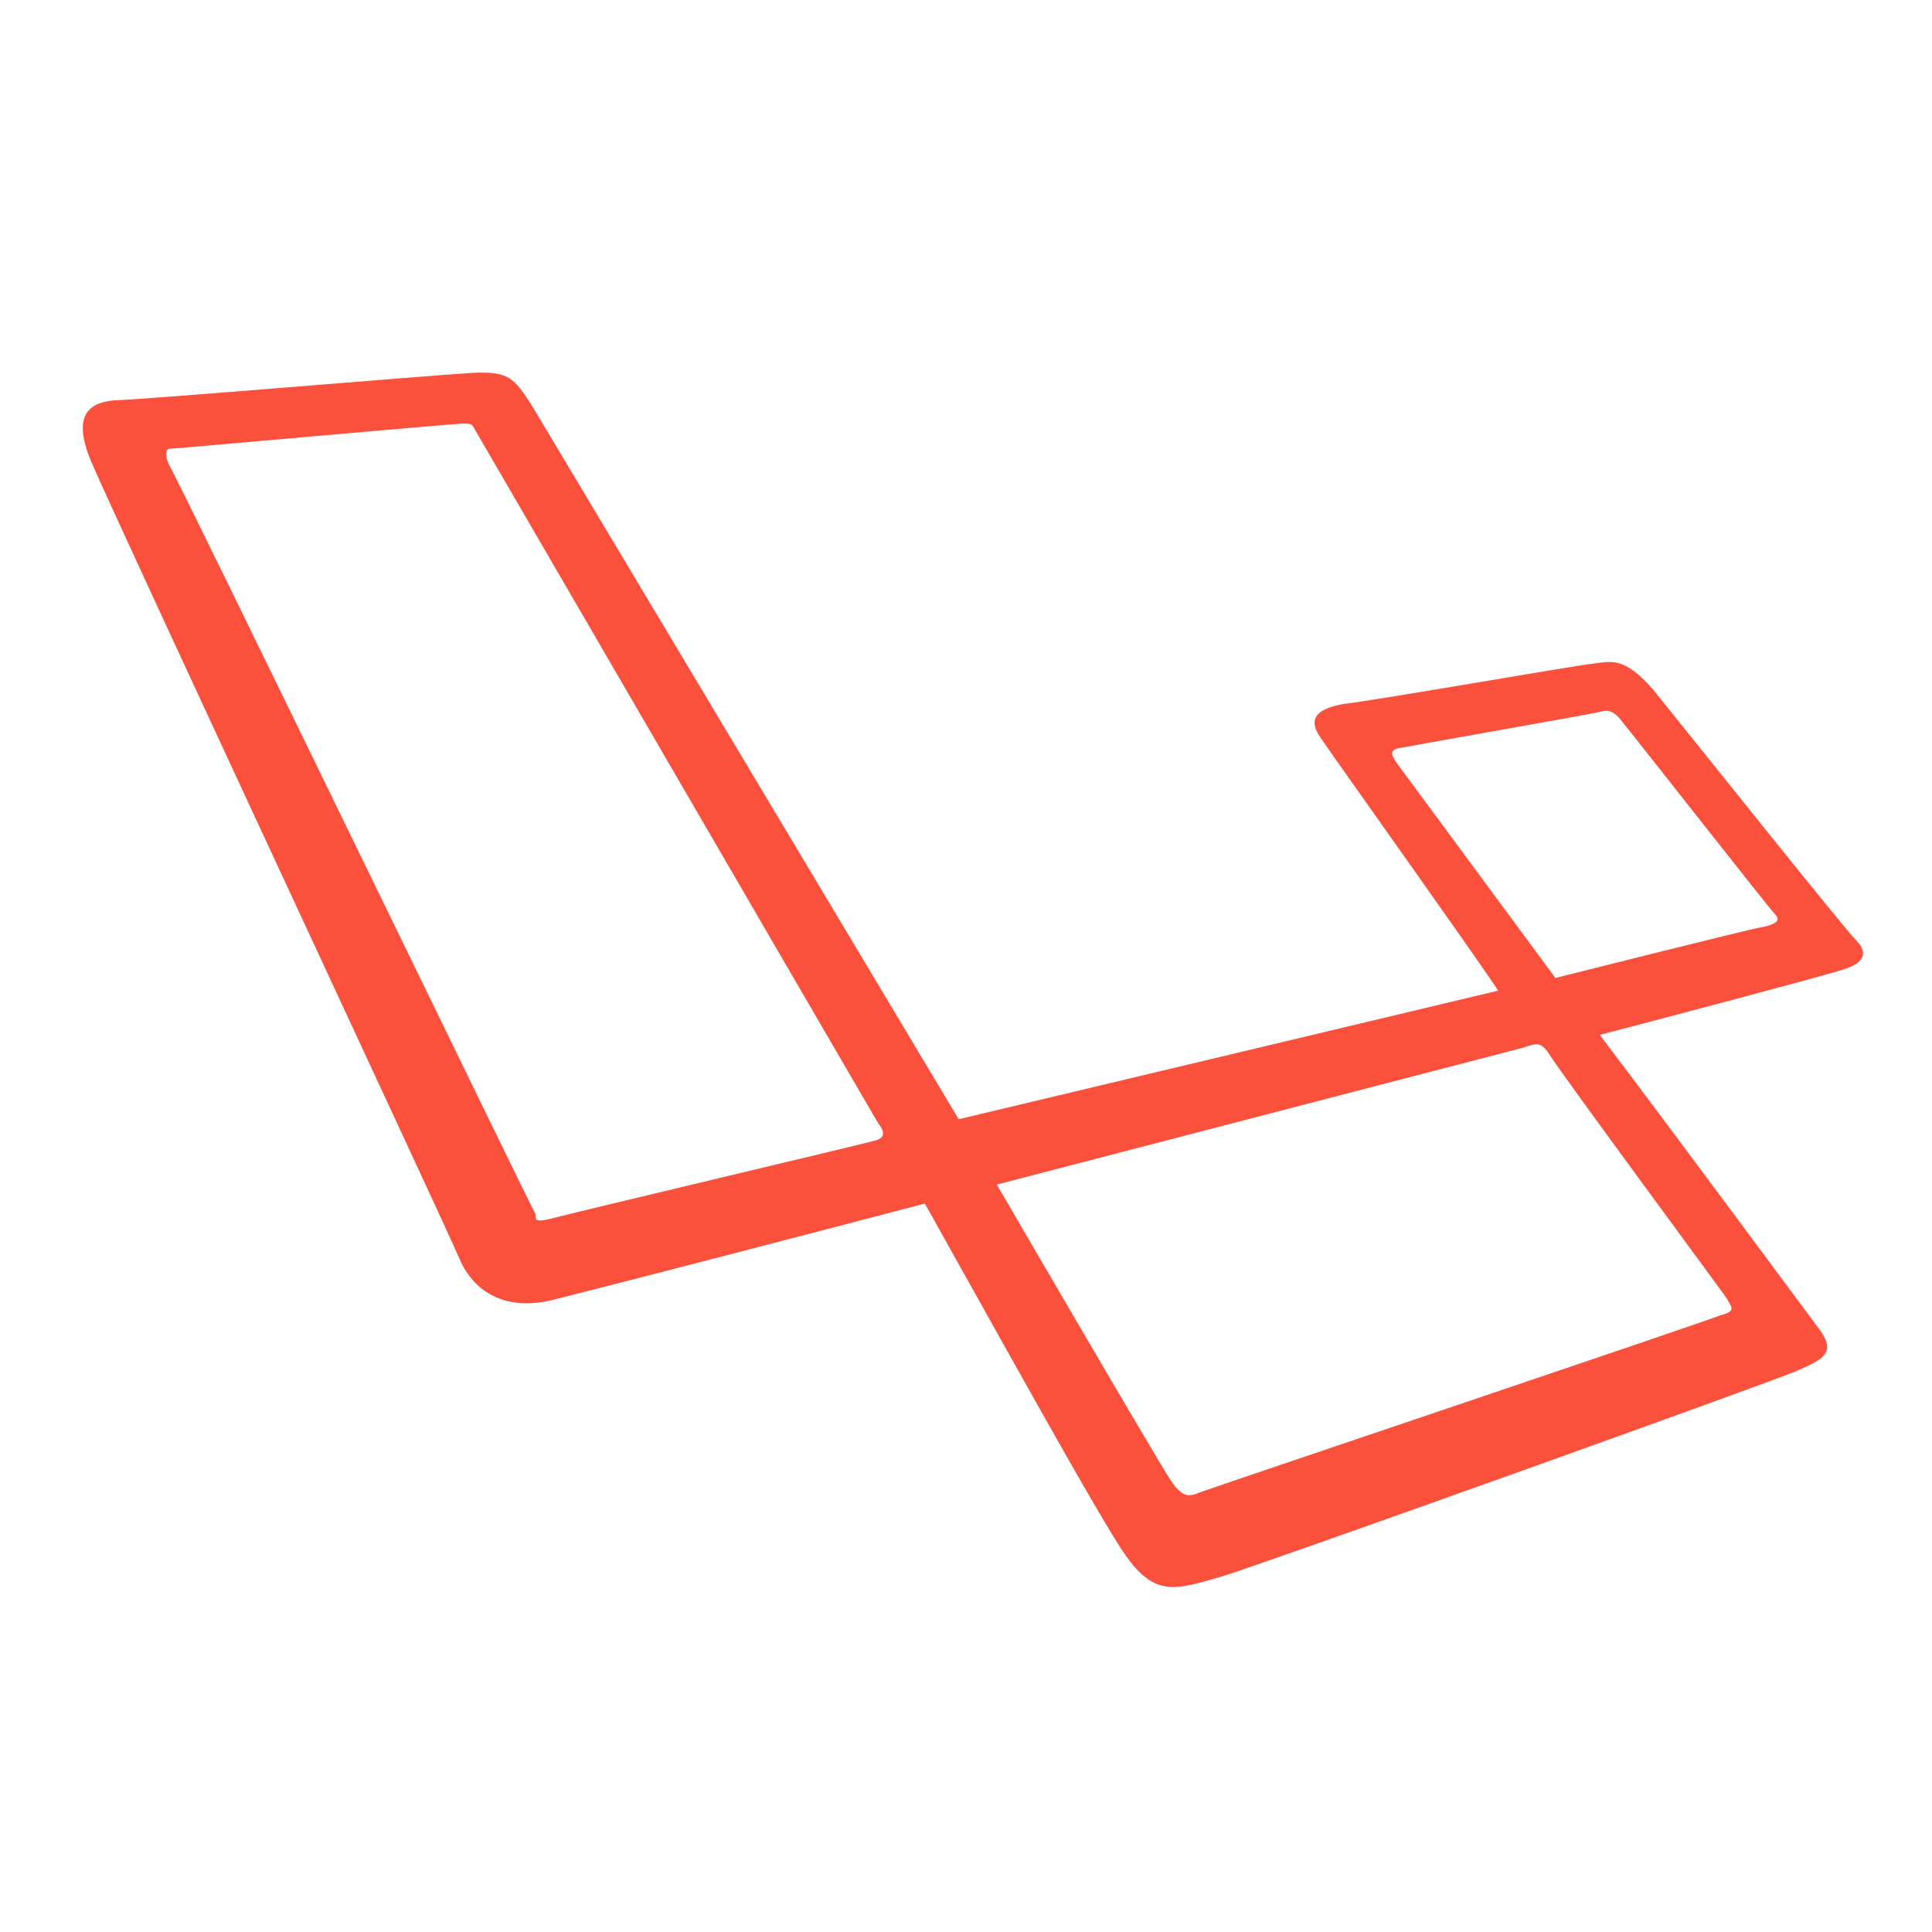 <svg xmlns="http://www.w3.org/2000/svg" width="140" height="140" viewBox="0 0 140 140">
  <path fill="#FB503B" d="M128.483,41.117 C127.563,40.201 115.756,25.382 113.763,22.938 C111.616,20.494 110.696,20.952 109.316,21.105 C107.936,21.257 93.063,23.855 91.376,24.007 C89.69,24.313 88.617,24.924 89.69,26.452 C90.61,27.827 100.423,41.576 102.57,44.784 L63.47,54.103 L32.497,2.314 C31.271,0.481 30.964,-0.13 28.204,0.022 C25.444,0.175 3.825,2.008 2.291,2.008 C0.758,2.161 -0.929,2.772 0.605,6.439 C2.138,10.105 26.671,62.658 27.284,64.186 C27.898,65.713 29.738,68.158 33.877,67.241 C38.171,66.172 52.89,62.352 61.017,60.214 C65.31,67.852 73.897,83.435 75.583,85.726 C77.73,88.782 79.263,88.17 82.483,87.254 C85.09,86.49 122.656,73.046 124.343,72.282 C126.029,71.519 127.103,71.06 125.876,69.38 C124.956,68.158 115.143,54.867 109.929,47.992 C113.456,47.075 126.183,43.715 127.563,43.256 C129.096,42.798 129.402,42.034 128.483,41.117 Z M57.49,55.631 C57.03,55.783 35.104,60.977 34.031,61.283 C32.804,61.589 32.804,61.436 32.804,60.977 C32.497,60.519 6.738,7.355 6.278,6.744 C5.971,6.133 5.971,5.522 6.278,5.522 C6.585,5.522 26.978,3.689 27.591,3.689 C28.358,3.689 28.204,3.842 28.511,4.3 C28.511,4.3 57.184,53.645 57.644,54.408 C58.257,55.172 57.95,55.478 57.49,55.631 L57.49,55.631 Z M119.129,67.088 C119.436,67.699 119.896,68.005 118.669,68.31 C117.596,68.769 81.717,80.838 80.95,81.143 C80.183,81.449 79.723,81.601 78.803,80.226 C77.883,78.851 66.23,58.839 66.23,58.839 L104.41,48.909 C105.33,48.603 105.636,48.45 106.25,49.367 C106.863,50.436 118.823,66.63 119.129,67.088 Z M121.583,40.201 C120.663,40.354 106.71,43.867 106.71,43.867 L95.21,28.285 C94.903,27.827 94.596,27.368 95.363,27.215 C96.13,27.063 109.163,24.771 109.776,24.618 C110.389,24.466 110.849,24.313 111.616,25.382 C112.383,26.299 122.196,38.826 122.656,39.284 C123.116,39.743 122.503,40.048 121.583,40.201 Z" transform="translate(6 27)"/>
</svg>
